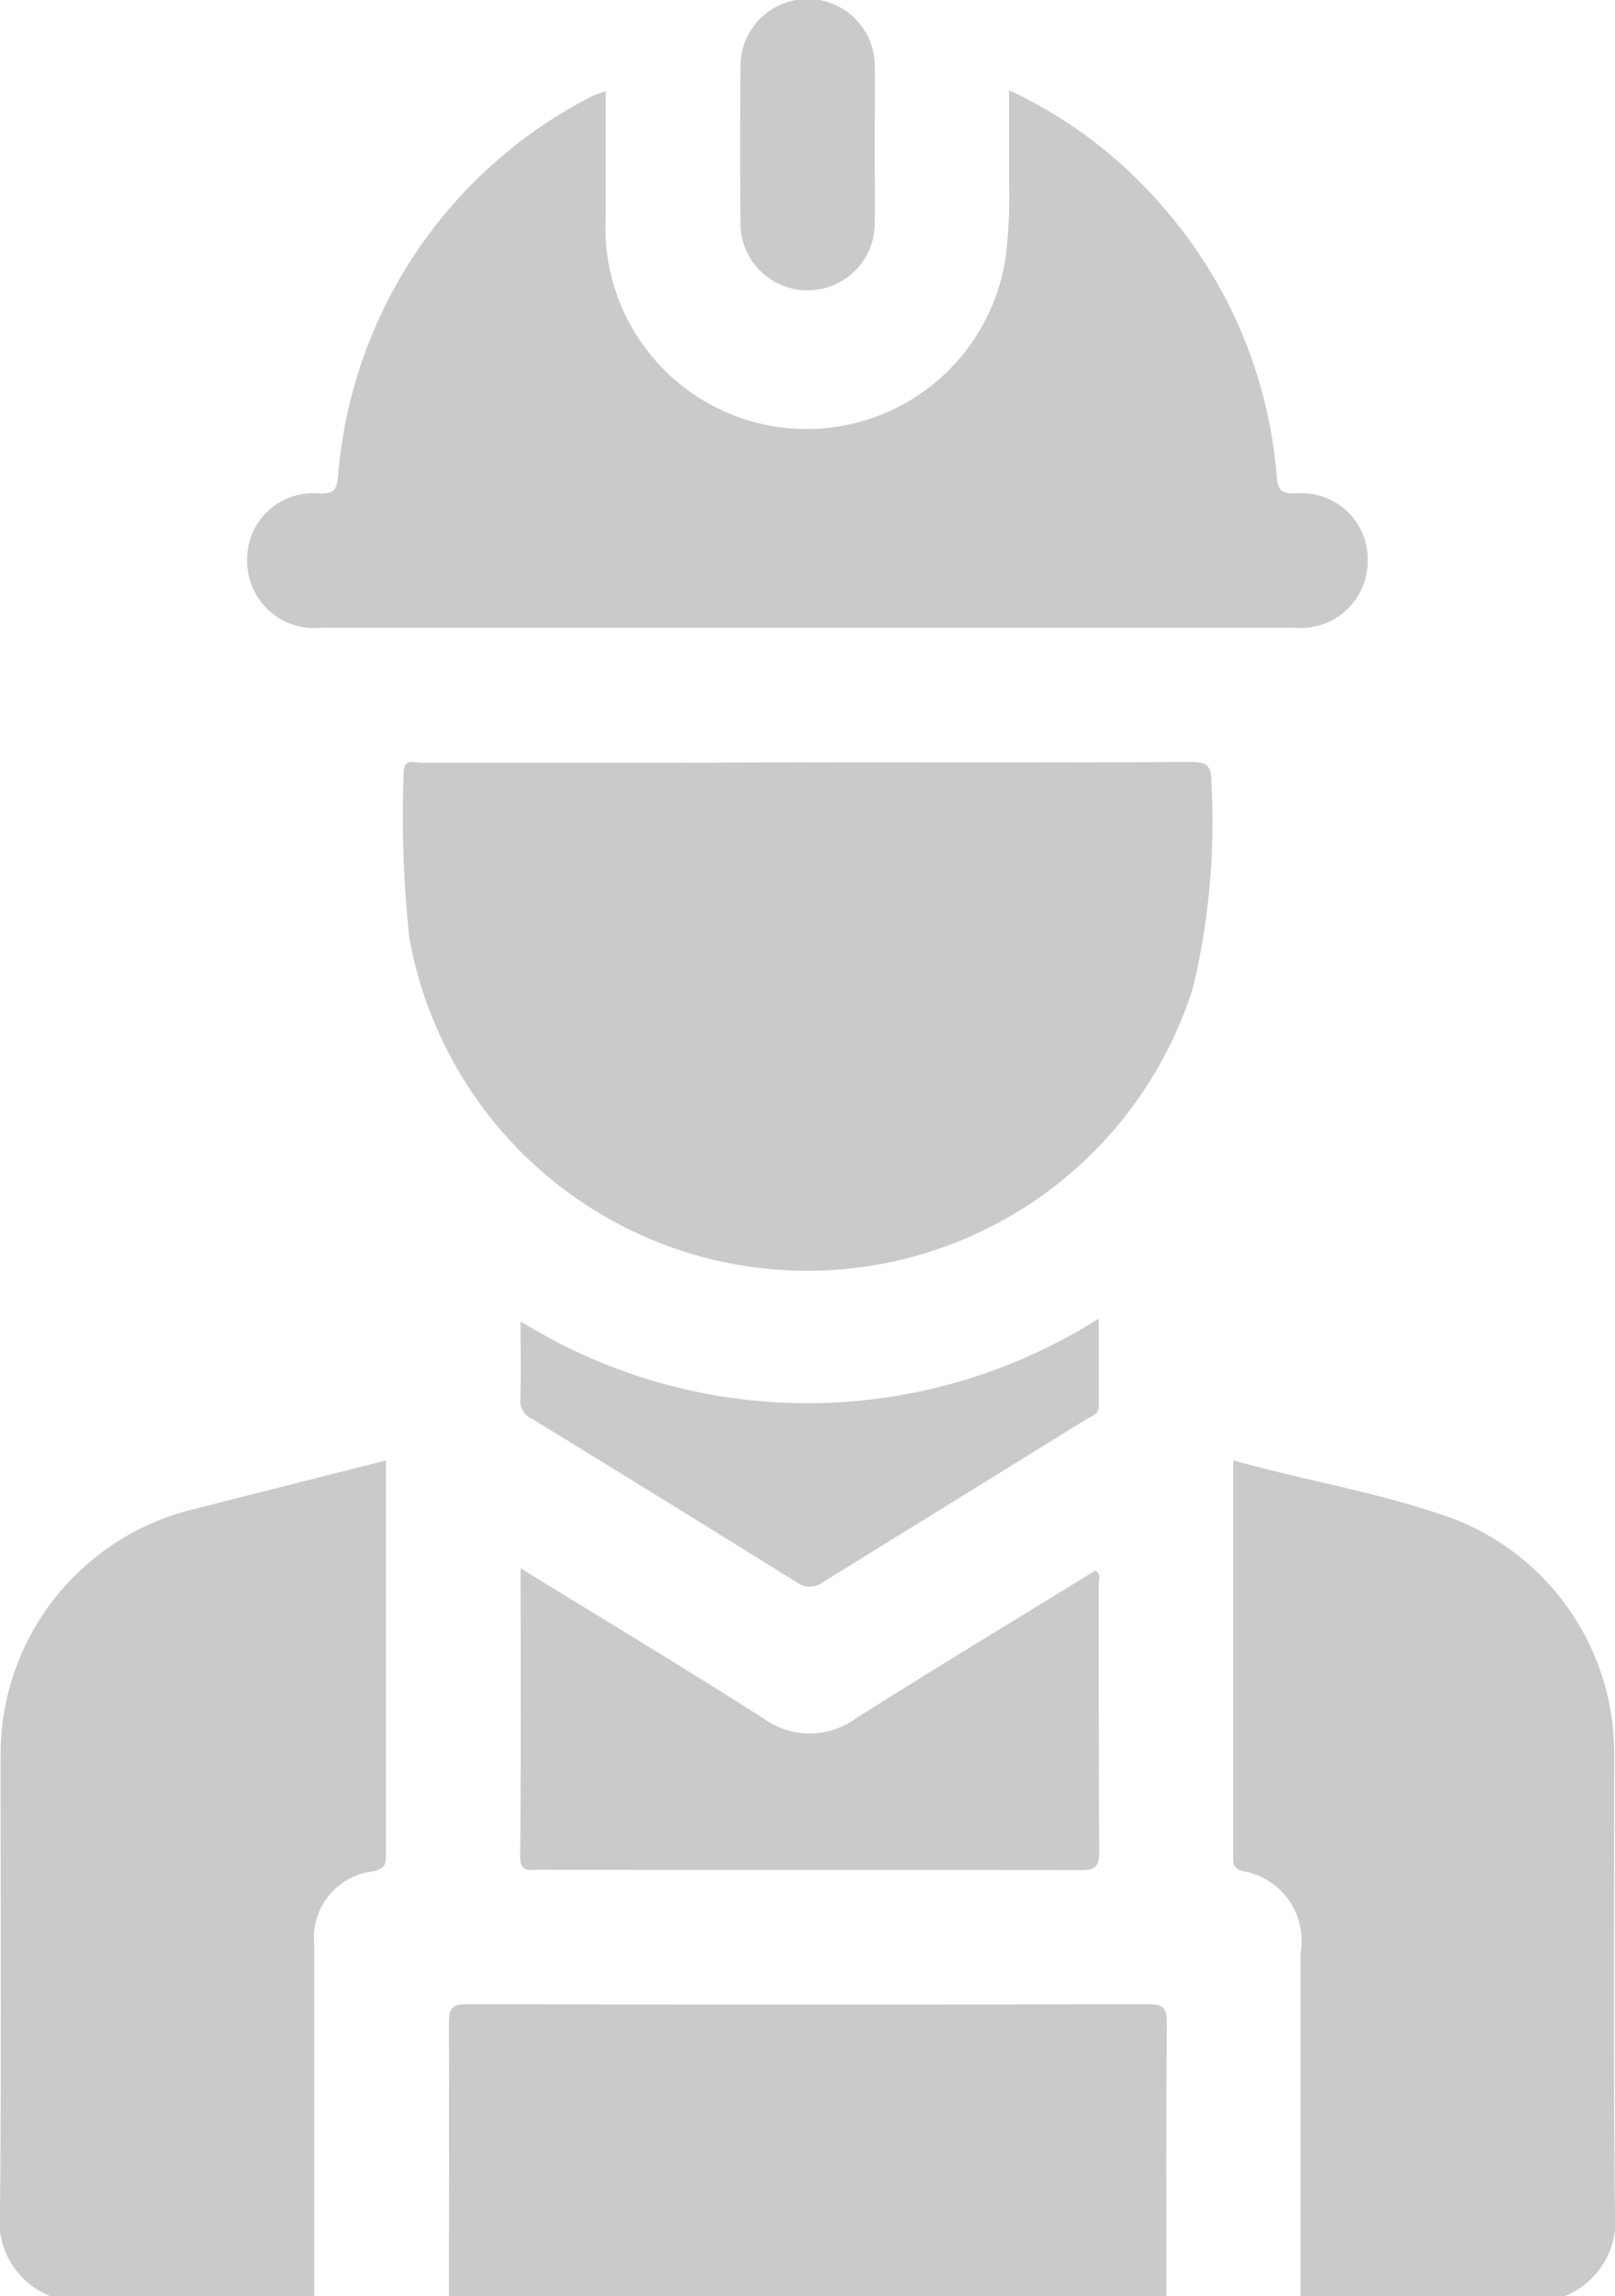 <svg xmlns="http://www.w3.org/2000/svg" width="23.278" height="33.083" viewBox="0 0 23.278 33.083">
  <g id="Group_11940" data-name="Group 11940" transform="translate(-1503.345 -380.69)">
    <path id="Path_19829" data-name="Path 19829" d="M1504.065,413.773a1.164,1.164,0,0,1-.72-1.227c.022-2.206.007-4.412.009-6.618a3.632,3.632,0,0,1,2.7-3.471c.942-.241,1.885-.478,2.854-.723v1.418q0,2.115,0,4.229c0,.145.01.236-.195.274a.963.963,0,0,0-.839,1.049q0,2.533,0,5.069Z" fill="#cacaca"/>
    <path id="Path_19830" data-name="Path 19830" d="M1522.091,413.773v-4.94a1.017,1.017,0,0,0-.842-1.183c-.1-.036-.129-.074-.129-.172,0-1.9,0-3.807,0-5.746,1.1.308,2.207.479,3.249.871a3.625,3.625,0,0,1,2.243,3.324c0,2.206-.013,4.413.01,6.619a1.17,1.17,0,0,1-.72,1.227Z" fill="#cacaca"/>
    <path id="Path_19831" data-name="Path 19831" d="M1509.815,413.773c0-1.314.005-2.628,0-3.941,0-.211.053-.265.264-.264q4.91.011,9.819,0c.211,0,.266.053.265.264-.011,1.313-.006,2.627-.006,3.941Z" fill="#cacaca"/>
    <path id="Path_19832" data-name="Path 19832" d="M1512.076,382c0,.627,0,1.219,0,1.811a2.9,2.9,0,0,0,5.757.632,7.025,7.025,0,0,0,.057-1.094v-1.359a6.6,6.6,0,0,1,2.251,1.721,6.7,6.7,0,0,1,1.607,3.856c.018.212.093.233.27.233a.953.953,0,0,1,1.041.974.964.964,0,0,1-1.06.96q-7.007,0-14.012,0a.967.967,0,0,1-1.08-.971.95.95,0,0,1,1.051-.961c.2,0,.238-.052.259-.245a6.752,6.752,0,0,1,3.7-5.5C1511.956,382.044,1512,382.033,1512.076,382Z" fill="#cacaca"/>
    <path id="Path_19833" data-name="Path 19833" d="M1514.985,391.675c1.84,0,3.681.005,5.521-.006.24,0,.3.052.3.3a10.265,10.265,0,0,1-.263,2.941,5.827,5.827,0,0,1-11.3-.72,16.5,16.5,0,0,1-.08-2.352c-.008-.234.156-.156.264-.157,1.141,0,2.281,0,3.422,0Z" fill="#cacaca"/>
    <path id="Path_19834" data-name="Path 19834" d="M1510.849,403.288c1.2.737,2.355,1.433,3.494,2.158a1.13,1.13,0,0,0,1.344,0c1.141-.722,2.3-1.42,3.448-2.128.085.065.046.146.046.212,0,1.281,0,2.562.008,3.843,0,.213-.057.264-.266.263-2.6-.007-5.21,0-7.815-.005-.132,0-.267.045-.265-.194C1510.855,406.074,1510.849,404.708,1510.849,403.288Z" fill="#cacaca"/>
    <path id="Path_19835" data-name="Path 19835" d="M1510.848,399.729a7.837,7.837,0,0,0,8.334-.04c0,.435,0,.856,0,1.277,0,.1-.1.127-.173.17q-1.9,1.176-3.805,2.353a.311.311,0,0,1-.376,0q-1.9-1.182-3.808-2.352a.279.279,0,0,1-.175-.27C1510.856,400.5,1510.848,400.133,1510.848,399.729Z" fill="#cacaca"/>
    <path id="Path_19836" data-name="Path 19836" d="M1515.953,382.811c0,.377.006.754,0,1.13a.968.968,0,0,1-1.935-.009q-.01-1.146,0-2.293a.968.968,0,0,1,1.936.009C1515.958,382.036,1515.953,382.423,1515.953,382.811Z" fill="#cacaca"/>
  </g>
</svg>
